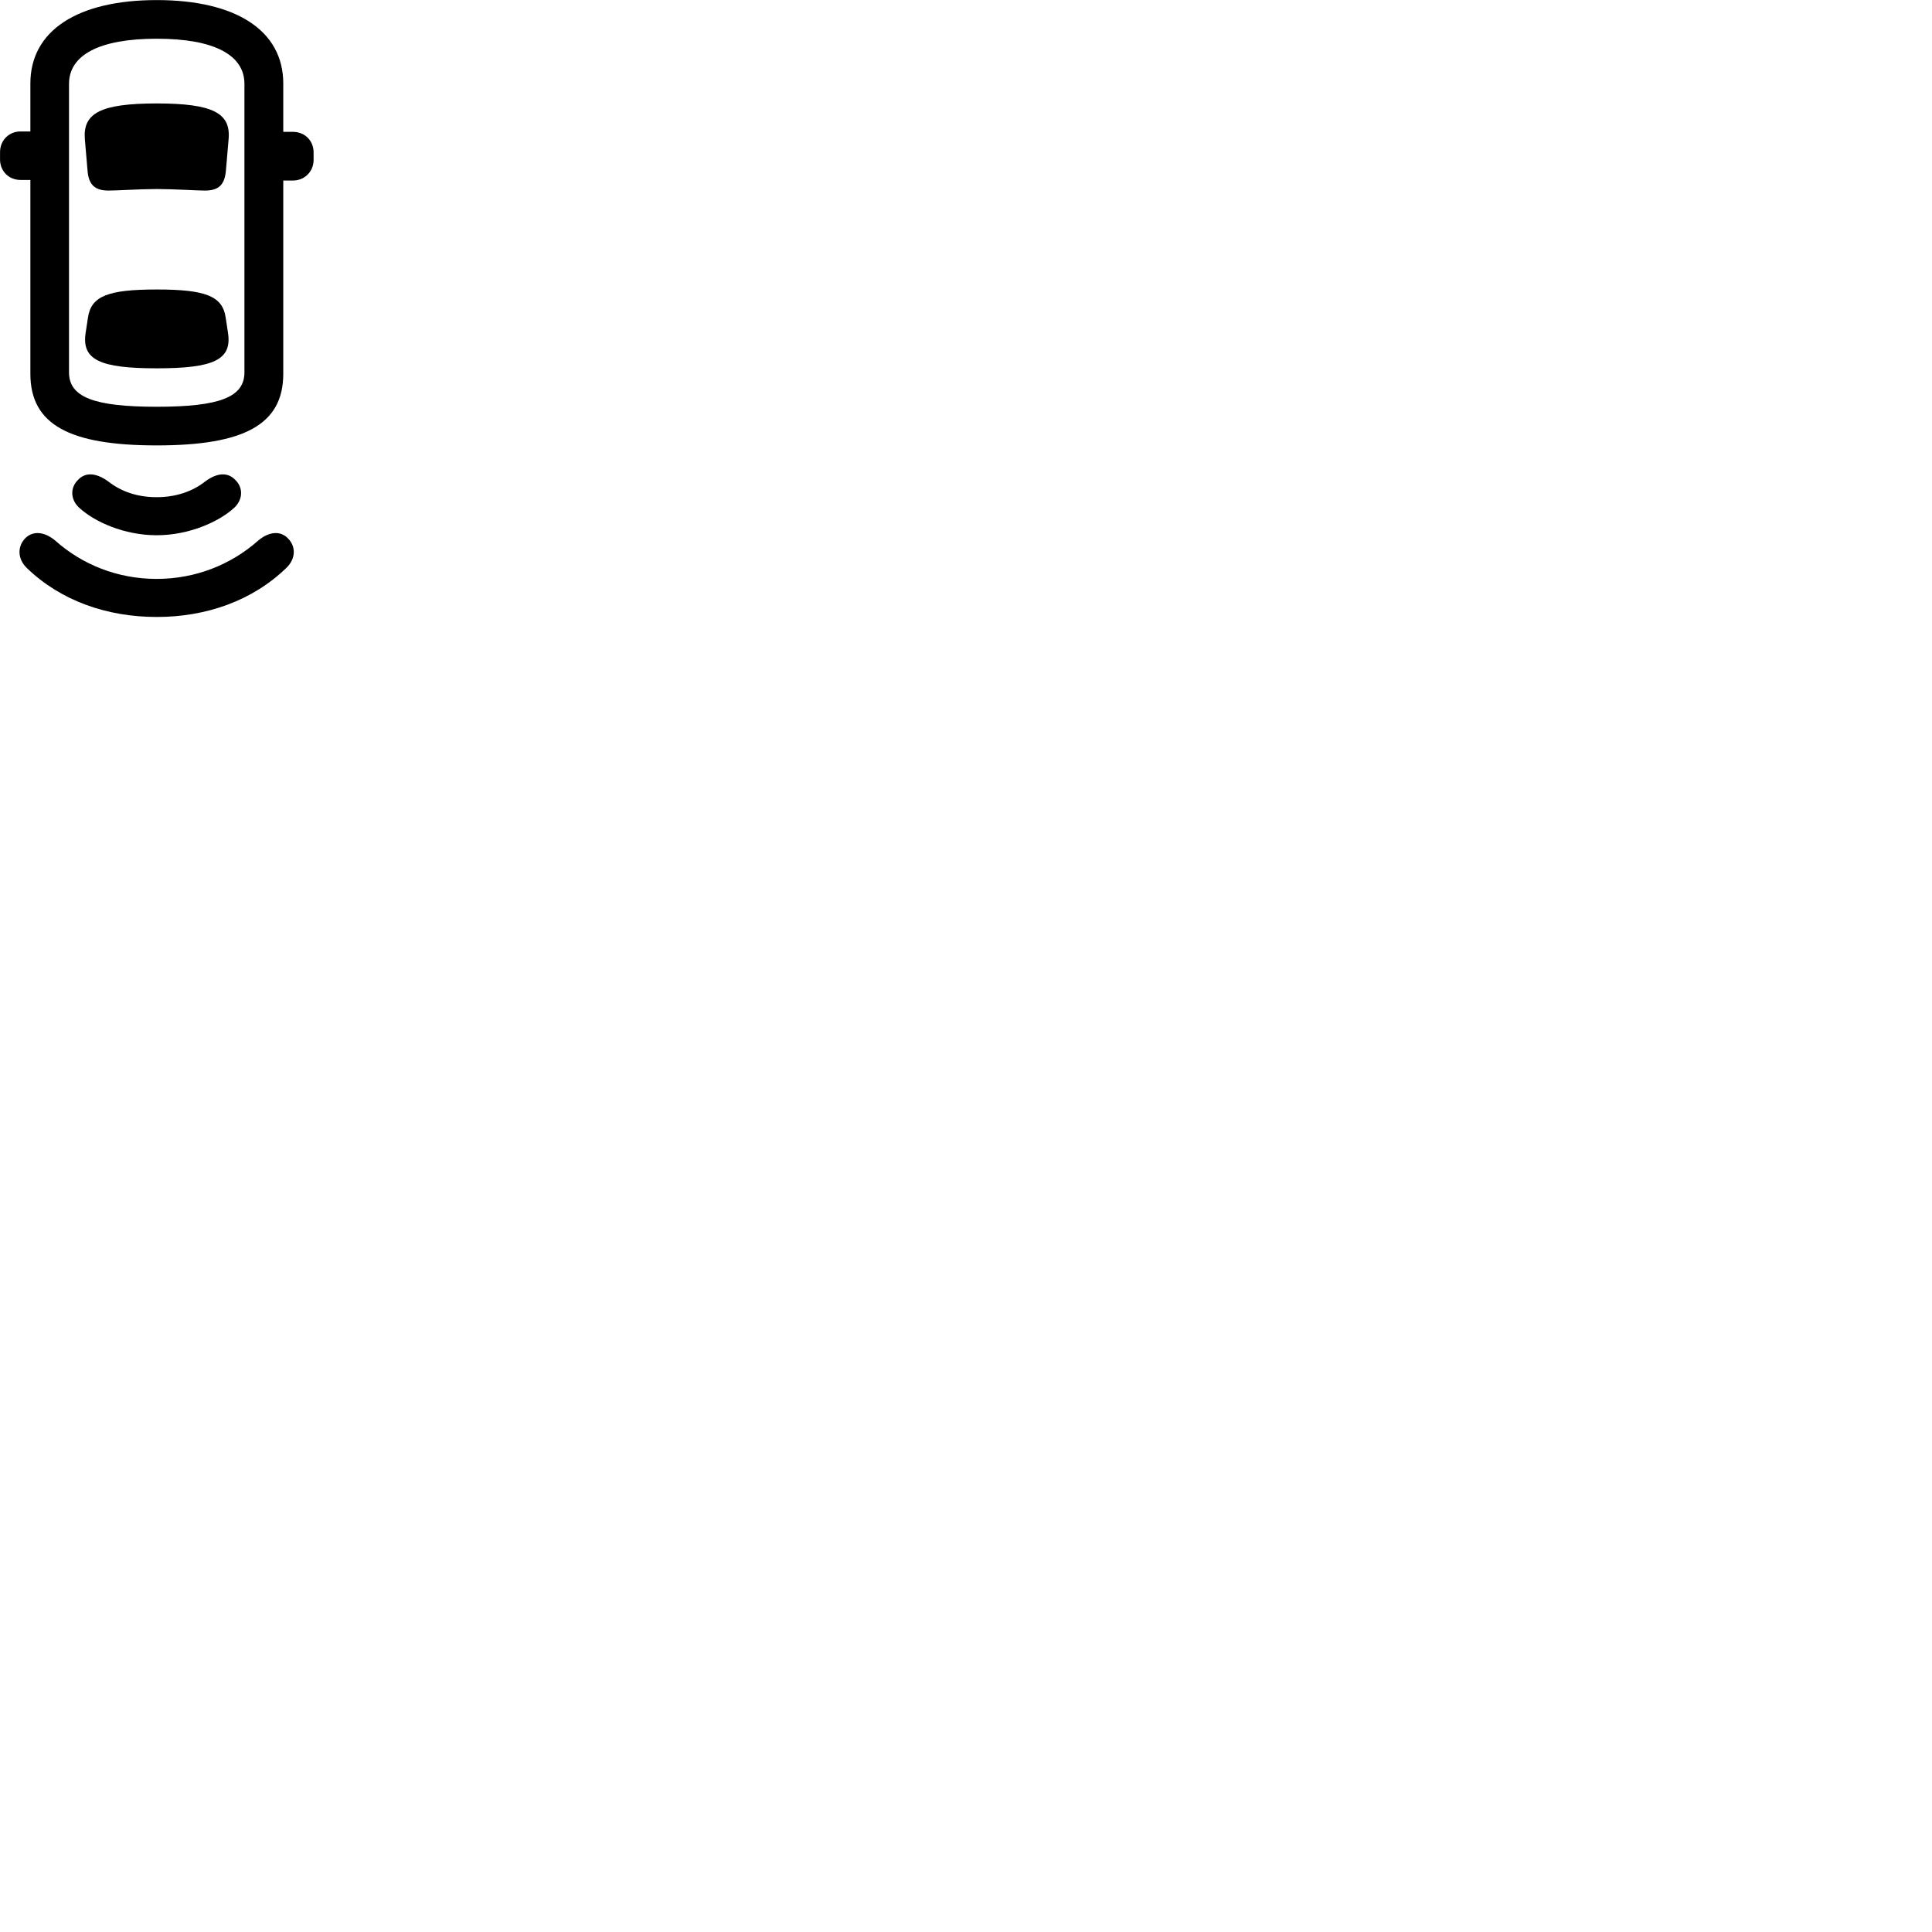 
        <svg xmlns="http://www.w3.org/2000/svg" viewBox="0 0 100 100">
            <path d="M8.112 23.054C12.622 23.054 14.662 21.984 14.662 19.344V9.344H15.162C15.772 9.344 16.232 8.874 16.232 8.274V7.894C16.232 7.274 15.772 6.824 15.162 6.824H14.662V4.324C14.662 1.584 12.222 0.004 8.112 0.004C4.012 0.004 1.572 1.584 1.572 4.324V6.804H1.062C0.462 6.804 0.002 7.264 0.002 7.874V8.254C0.002 8.864 0.462 9.314 1.062 9.314H1.572V19.344C1.572 21.984 3.602 23.054 8.112 23.054ZM8.112 21.054C4.862 21.054 3.572 20.554 3.572 19.274V4.344C3.572 2.844 5.142 2.004 8.112 2.004C11.082 2.004 12.652 2.844 12.652 4.344V19.274C12.652 20.554 11.372 21.054 8.112 21.054ZM8.112 9.784C8.962 9.784 10.212 9.864 10.602 9.864C11.312 9.864 11.622 9.574 11.692 8.844L11.832 7.204C11.952 5.864 11.042 5.354 8.112 5.354C5.192 5.354 4.282 5.864 4.392 7.204L4.532 8.844C4.592 9.574 4.922 9.864 5.622 9.864C6.022 9.864 7.312 9.784 8.112 9.784ZM8.112 19.064C11.062 19.064 12.012 18.624 11.802 17.234L11.682 16.444C11.522 15.324 10.642 14.984 8.112 14.984C5.592 14.984 4.712 15.324 4.552 16.444L4.432 17.234C4.222 18.624 5.172 19.064 8.112 19.064ZM8.112 25.734C7.112 25.734 6.262 25.444 5.582 24.904C4.932 24.444 4.402 24.454 4.042 24.834C3.622 25.244 3.642 25.854 4.092 26.274C4.892 27.014 6.432 27.704 8.112 27.704C9.772 27.704 11.332 27.014 12.132 26.274C12.572 25.854 12.602 25.244 12.172 24.834C11.812 24.454 11.272 24.444 10.642 24.904C9.962 25.444 9.092 25.734 8.112 25.734ZM8.112 29.964C6.082 29.964 4.252 29.224 2.852 27.974C2.282 27.504 1.712 27.474 1.322 27.844C0.892 28.274 0.902 28.914 1.372 29.384C3.142 31.104 5.552 31.934 8.112 31.934C10.662 31.934 13.062 31.104 14.832 29.384C15.312 28.914 15.332 28.274 14.882 27.844C14.512 27.474 13.932 27.504 13.372 27.974C11.962 29.224 10.122 29.964 8.112 29.964Z" />
        </svg>
    